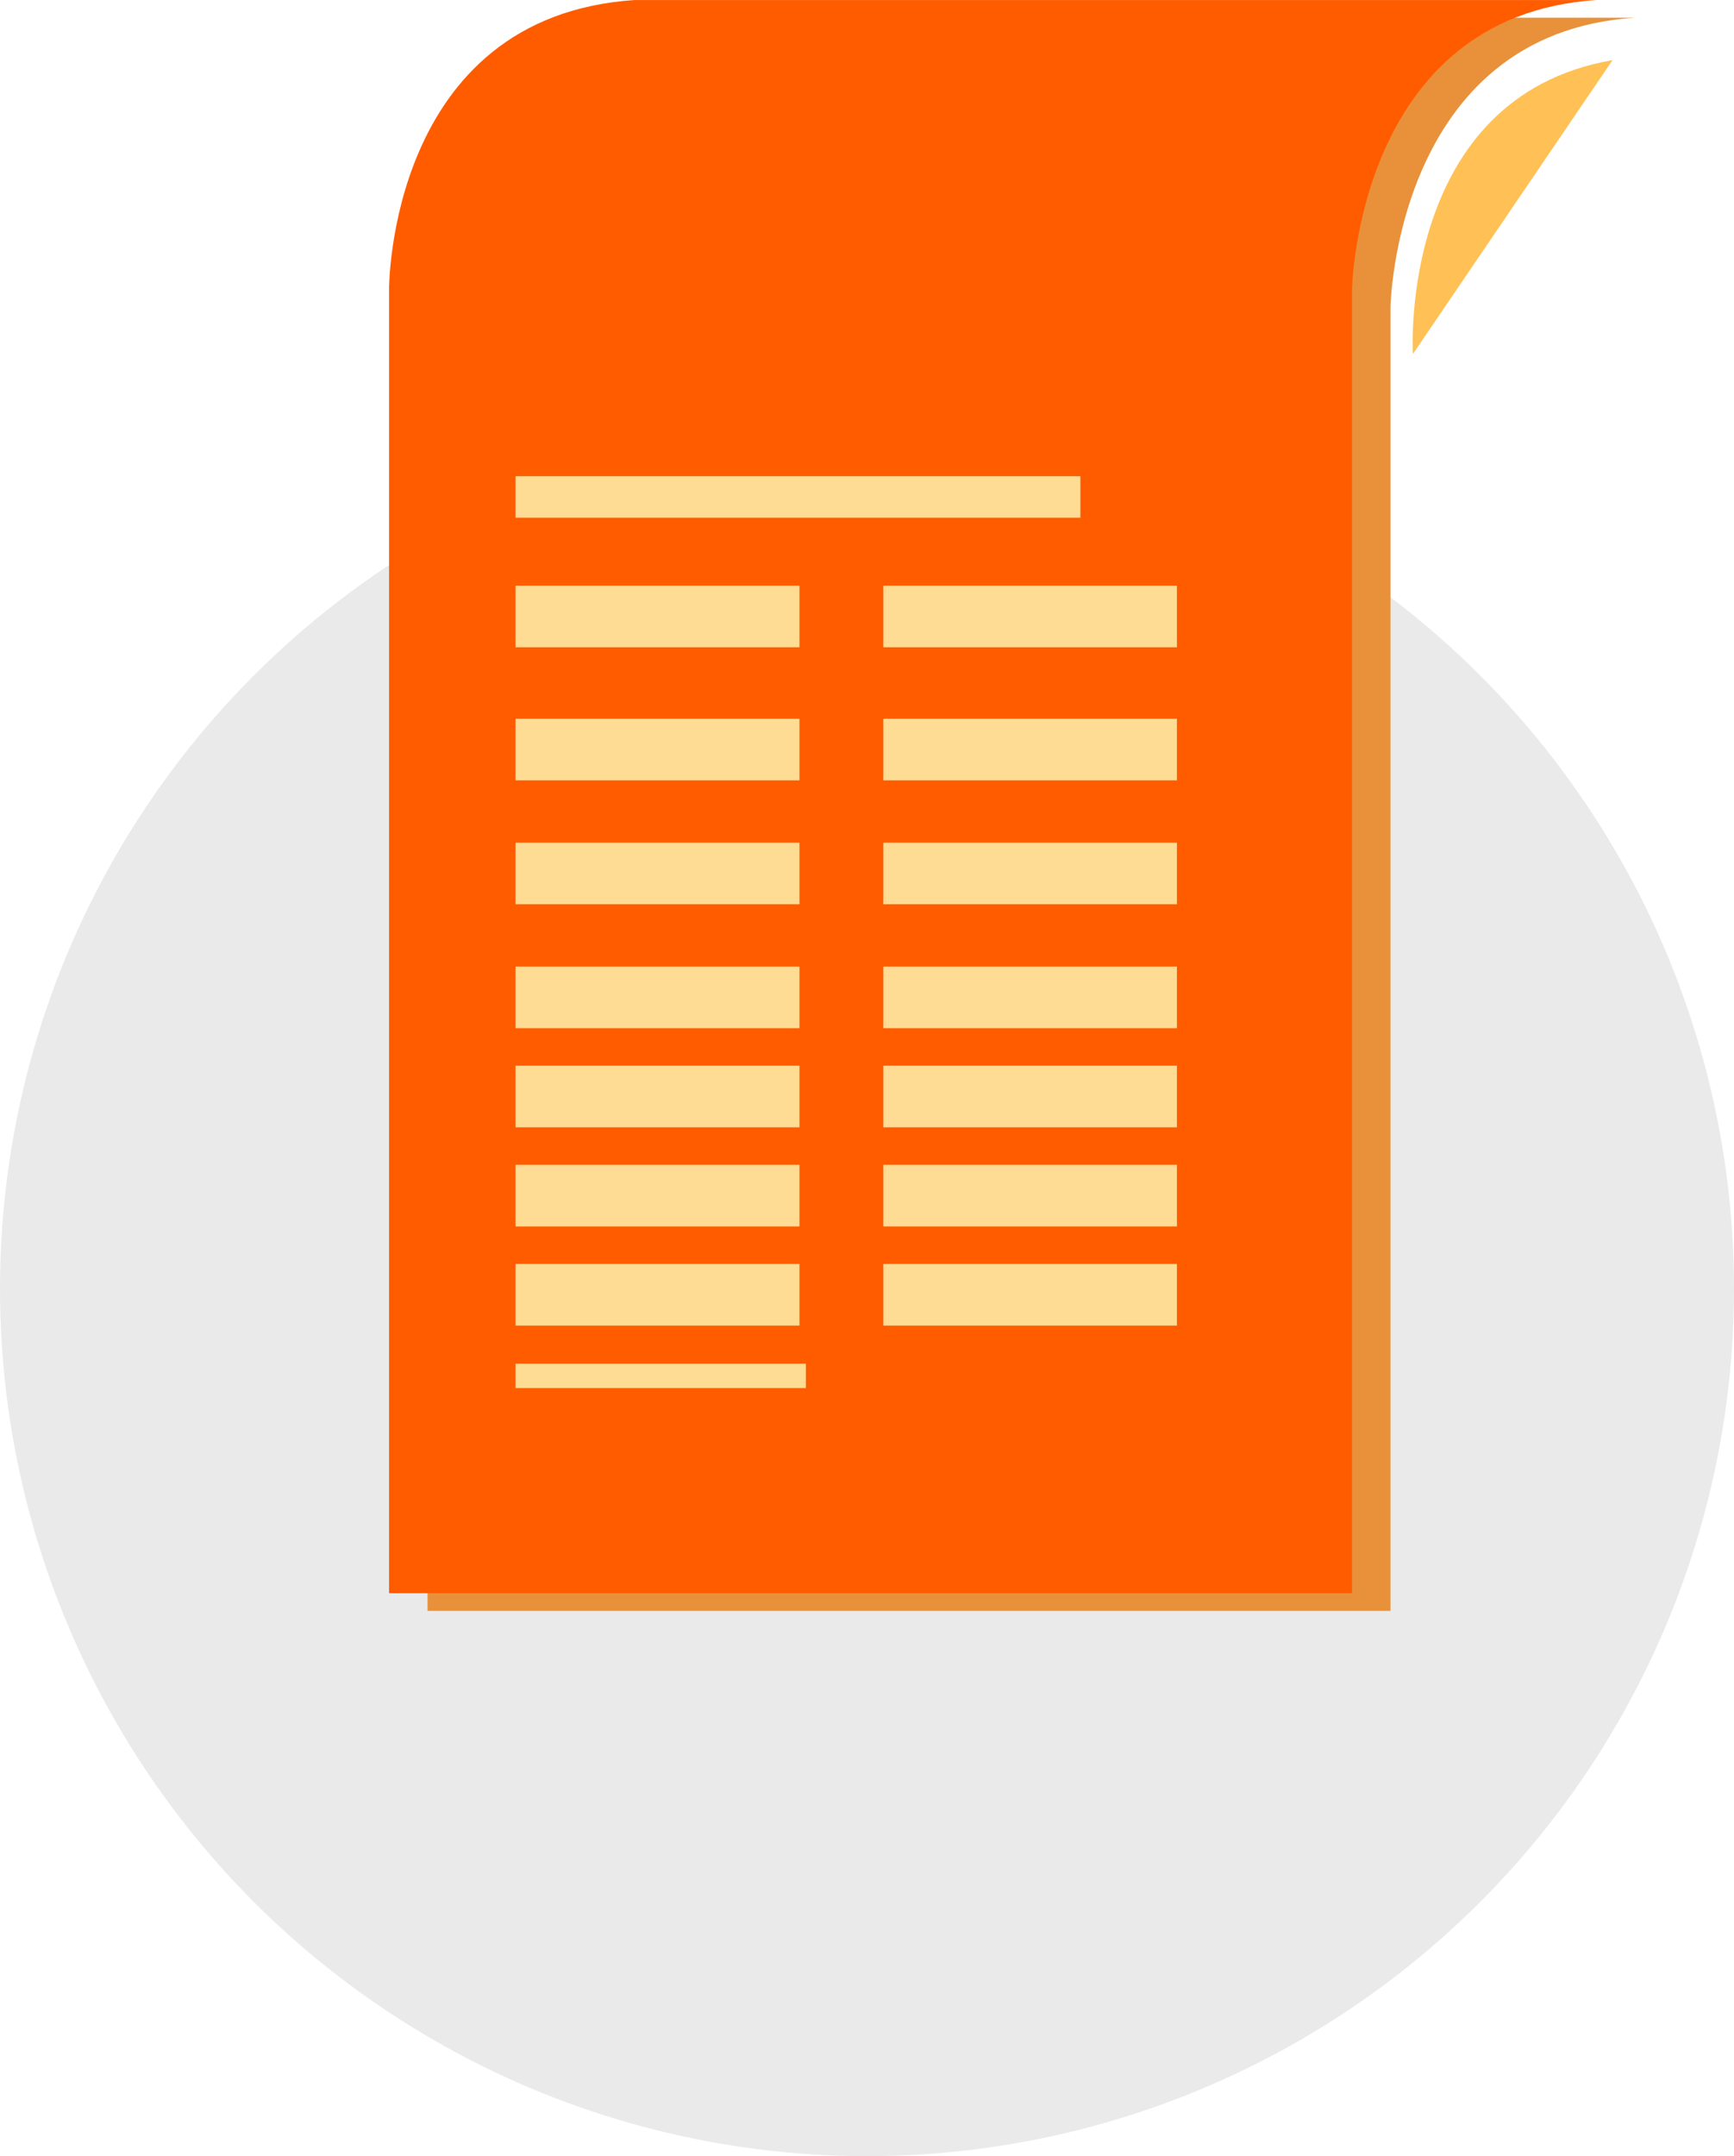 <svg width="70" height="87" viewBox="0 0 70 87" fill="none" xmlns="http://www.w3.org/2000/svg">
<circle cx="35" cy="52.001" r="35" fill="#EAEAEA"/>
<g clip-path="url(#clip0)">
<path d="M66 0.715H27.177C17.215 1.379 17.259 12.39 17.259 12.39V65.001H56.133V12.39C56.133 12.39 56.318 1.345 66 0.715Z" fill="#E8913A"/>
<path d="M64.447 0.001C54.765 0.631 54.58 11.675 54.58 11.675V64.286H15.706V11.675C15.706 11.675 15.662 0.665 25.618 0.001H64.447Z" fill="#FF5C00"/>
<path d="M43.614 19.215H20.814V20.892H43.614V19.215Z" fill="#FFDC94"/>
<path d="M32.273 23.631H20.814V26.118H32.273V23.631Z" fill="#FFDC94"/>
<path d="M32.273 29.001H20.814V31.488H32.273V29.001Z" fill="#FFDC94"/>
<path d="M32.273 34.001H20.814V36.488H32.273V34.001Z" fill="#FFDC94"/>
<path d="M32.273 39.001H20.814V41.488H32.273V39.001Z" fill="#FFDC94"/>
<path d="M32.273 43.001H20.814V45.488H32.273V43.001Z" fill="#FFDC94"/>
<path d="M32.273 47.001H20.814V49.488H32.273V47.001Z" fill="#FFDC94"/>
<path d="M32.273 51.001H20.814V53.488H32.273V51.001Z" fill="#FFDC94"/>
<path d="M47.511 23.631H35.659V26.118H47.511V23.631Z" fill="#FFDC94"/>
<path d="M47.511 29.001H35.659V31.488H47.511V29.001Z" fill="#FFDC94"/>
<path d="M47.511 34.001H35.659V36.488H47.511V34.001Z" fill="#FFDC94"/>
<path d="M47.511 39.001H35.659V41.488H47.511V39.001Z" fill="#FFDC94"/>
<path d="M47.511 43.001H35.659V45.488H47.511V43.001Z" fill="#FFDC94"/>
<path d="M47.511 47.001H35.659V49.488H47.511V47.001Z" fill="#FFDC94"/>
<path d="M47.511 51.001H35.659V53.488H47.511V51.001Z" fill="#FFDC94"/>
<path d="M32.531 55.025H20.814V56.01H32.531V55.025Z" fill="#FFDC94"/>
<path d="M57.036 14.286C57.03 14.196 56.458 3.922 65.097 2.426L57.036 14.286Z" fill="#FFC155"/>
</g>
<defs>
<clipPath id="clip0">
<rect width="51" height="65" fill="white" transform="translate(15 0.001)"/>
</clipPath>
</defs>
</svg>
